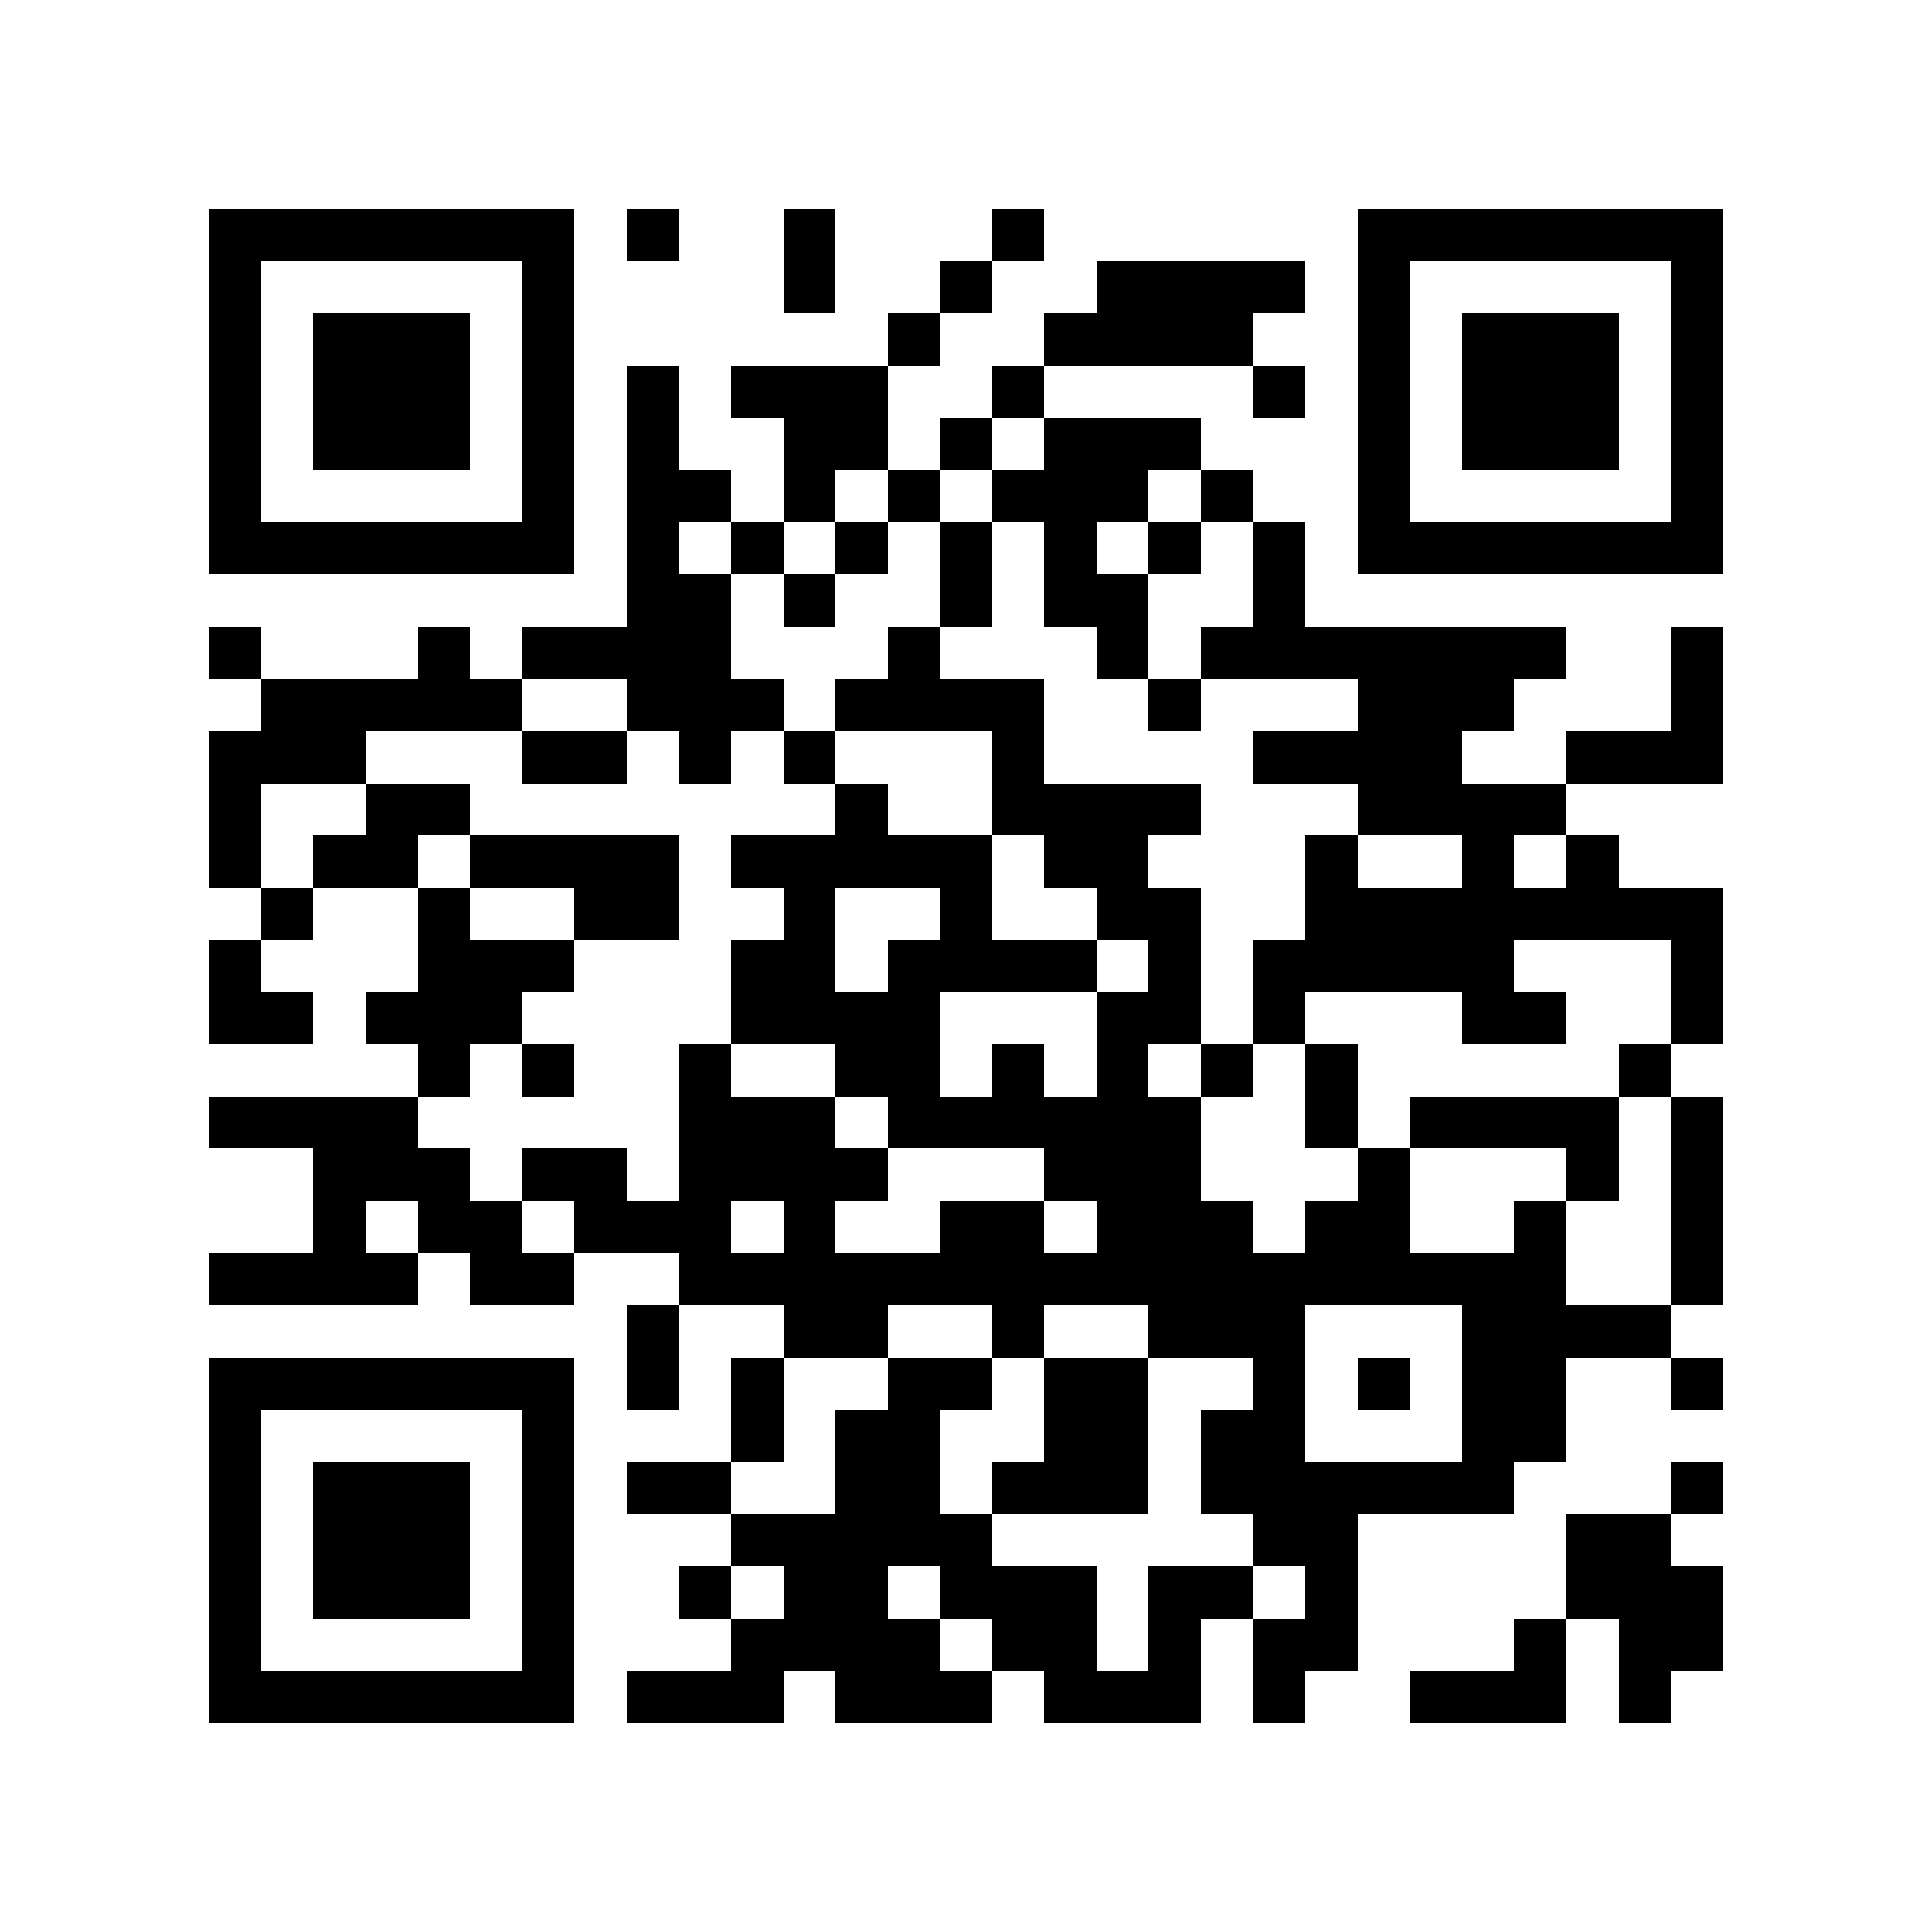 <?xml version="1.0" encoding="utf-8"?><!DOCTYPE svg PUBLIC "-//W3C//DTD SVG 1.1//EN" "http://www.w3.org/Graphics/SVG/1.1/DTD/svg11.dtd"><svg xmlns="http://www.w3.org/2000/svg" viewBox="0 0 37 37" shape-rendering="crispEdges"><path fill="#ffffff" d="M0 0h37v37H0z"/><path stroke="#000000" d="M4 4.5h7m1 0h1m2 0h1m3 0h1m6 0h7M4 5.5h1m5 0h1m4 0h1m2 0h1m2 0h4m1 0h1m5 0h1M4 6.5h1m1 0h3m1 0h1m6 0h1m2 0h4m2 0h1m1 0h3m1 0h1M4 7.5h1m1 0h3m1 0h1m1 0h1m1 0h3m2 0h1m4 0h1m1 0h1m1 0h3m1 0h1M4 8.5h1m1 0h3m1 0h1m1 0h1m2 0h2m1 0h1m1 0h3m3 0h1m1 0h3m1 0h1M4 9.5h1m5 0h1m1 0h2m1 0h1m1 0h1m1 0h3m1 0h1m2 0h1m5 0h1M4 10.5h7m1 0h1m1 0h1m1 0h1m1 0h1m1 0h1m1 0h1m1 0h1m1 0h7M12 11.5h2m1 0h1m2 0h1m1 0h2m2 0h1M4 12.5h1m3 0h1m1 0h4m3 0h1m3 0h1m1 0h7m2 0h1M5 13.5h5m2 0h3m1 0h4m2 0h1m3 0h3m3 0h1M4 14.5h3m3 0h2m1 0h1m1 0h1m3 0h1m4 0h4m2 0h3M4 15.5h1m2 0h2m7 0h1m2 0h4m3 0h4M4 16.5h1m1 0h2m1 0h4m1 0h5m1 0h2m3 0h1m2 0h1m1 0h1M5 17.5h1m2 0h1m2 0h2m2 0h1m2 0h1m2 0h2m2 0h8M4 18.5h1m3 0h3m3 0h2m1 0h4m1 0h1m1 0h5m3 0h1M4 19.5h2m1 0h3m4 0h4m3 0h2m1 0h1m3 0h2m2 0h1M8 20.5h1m1 0h1m2 0h1m2 0h2m1 0h1m1 0h1m1 0h1m1 0h1m5 0h1M4 21.5h4m5 0h3m1 0h6m2 0h1m1 0h4m1 0h1M6 22.5h3m1 0h2m1 0h4m3 0h3m3 0h1m3 0h1m1 0h1M6 23.5h1m1 0h2m1 0h3m1 0h1m2 0h2m1 0h3m1 0h2m2 0h1m2 0h1M4 24.5h4m1 0h2m2 0h17m2 0h1M12 25.5h1m2 0h2m2 0h1m2 0h3m3 0h4M4 26.5h7m1 0h1m1 0h1m2 0h2m1 0h2m2 0h1m1 0h1m1 0h2m2 0h1M4 27.5h1m5 0h1m3 0h1m1 0h2m2 0h2m1 0h2m3 0h2M4 28.5h1m1 0h3m1 0h1m1 0h2m2 0h2m1 0h3m1 0h6m3 0h1M4 29.5h1m1 0h3m1 0h1m3 0h5m5 0h2m4 0h2M4 30.5h1m1 0h3m1 0h1m2 0h1m1 0h2m1 0h3m1 0h2m1 0h1m4 0h3M4 31.5h1m5 0h1m3 0h4m1 0h2m1 0h1m1 0h2m3 0h1m1 0h2M4 32.5h7m1 0h3m1 0h3m1 0h3m1 0h1m2 0h3m1 0h1"/></svg>
